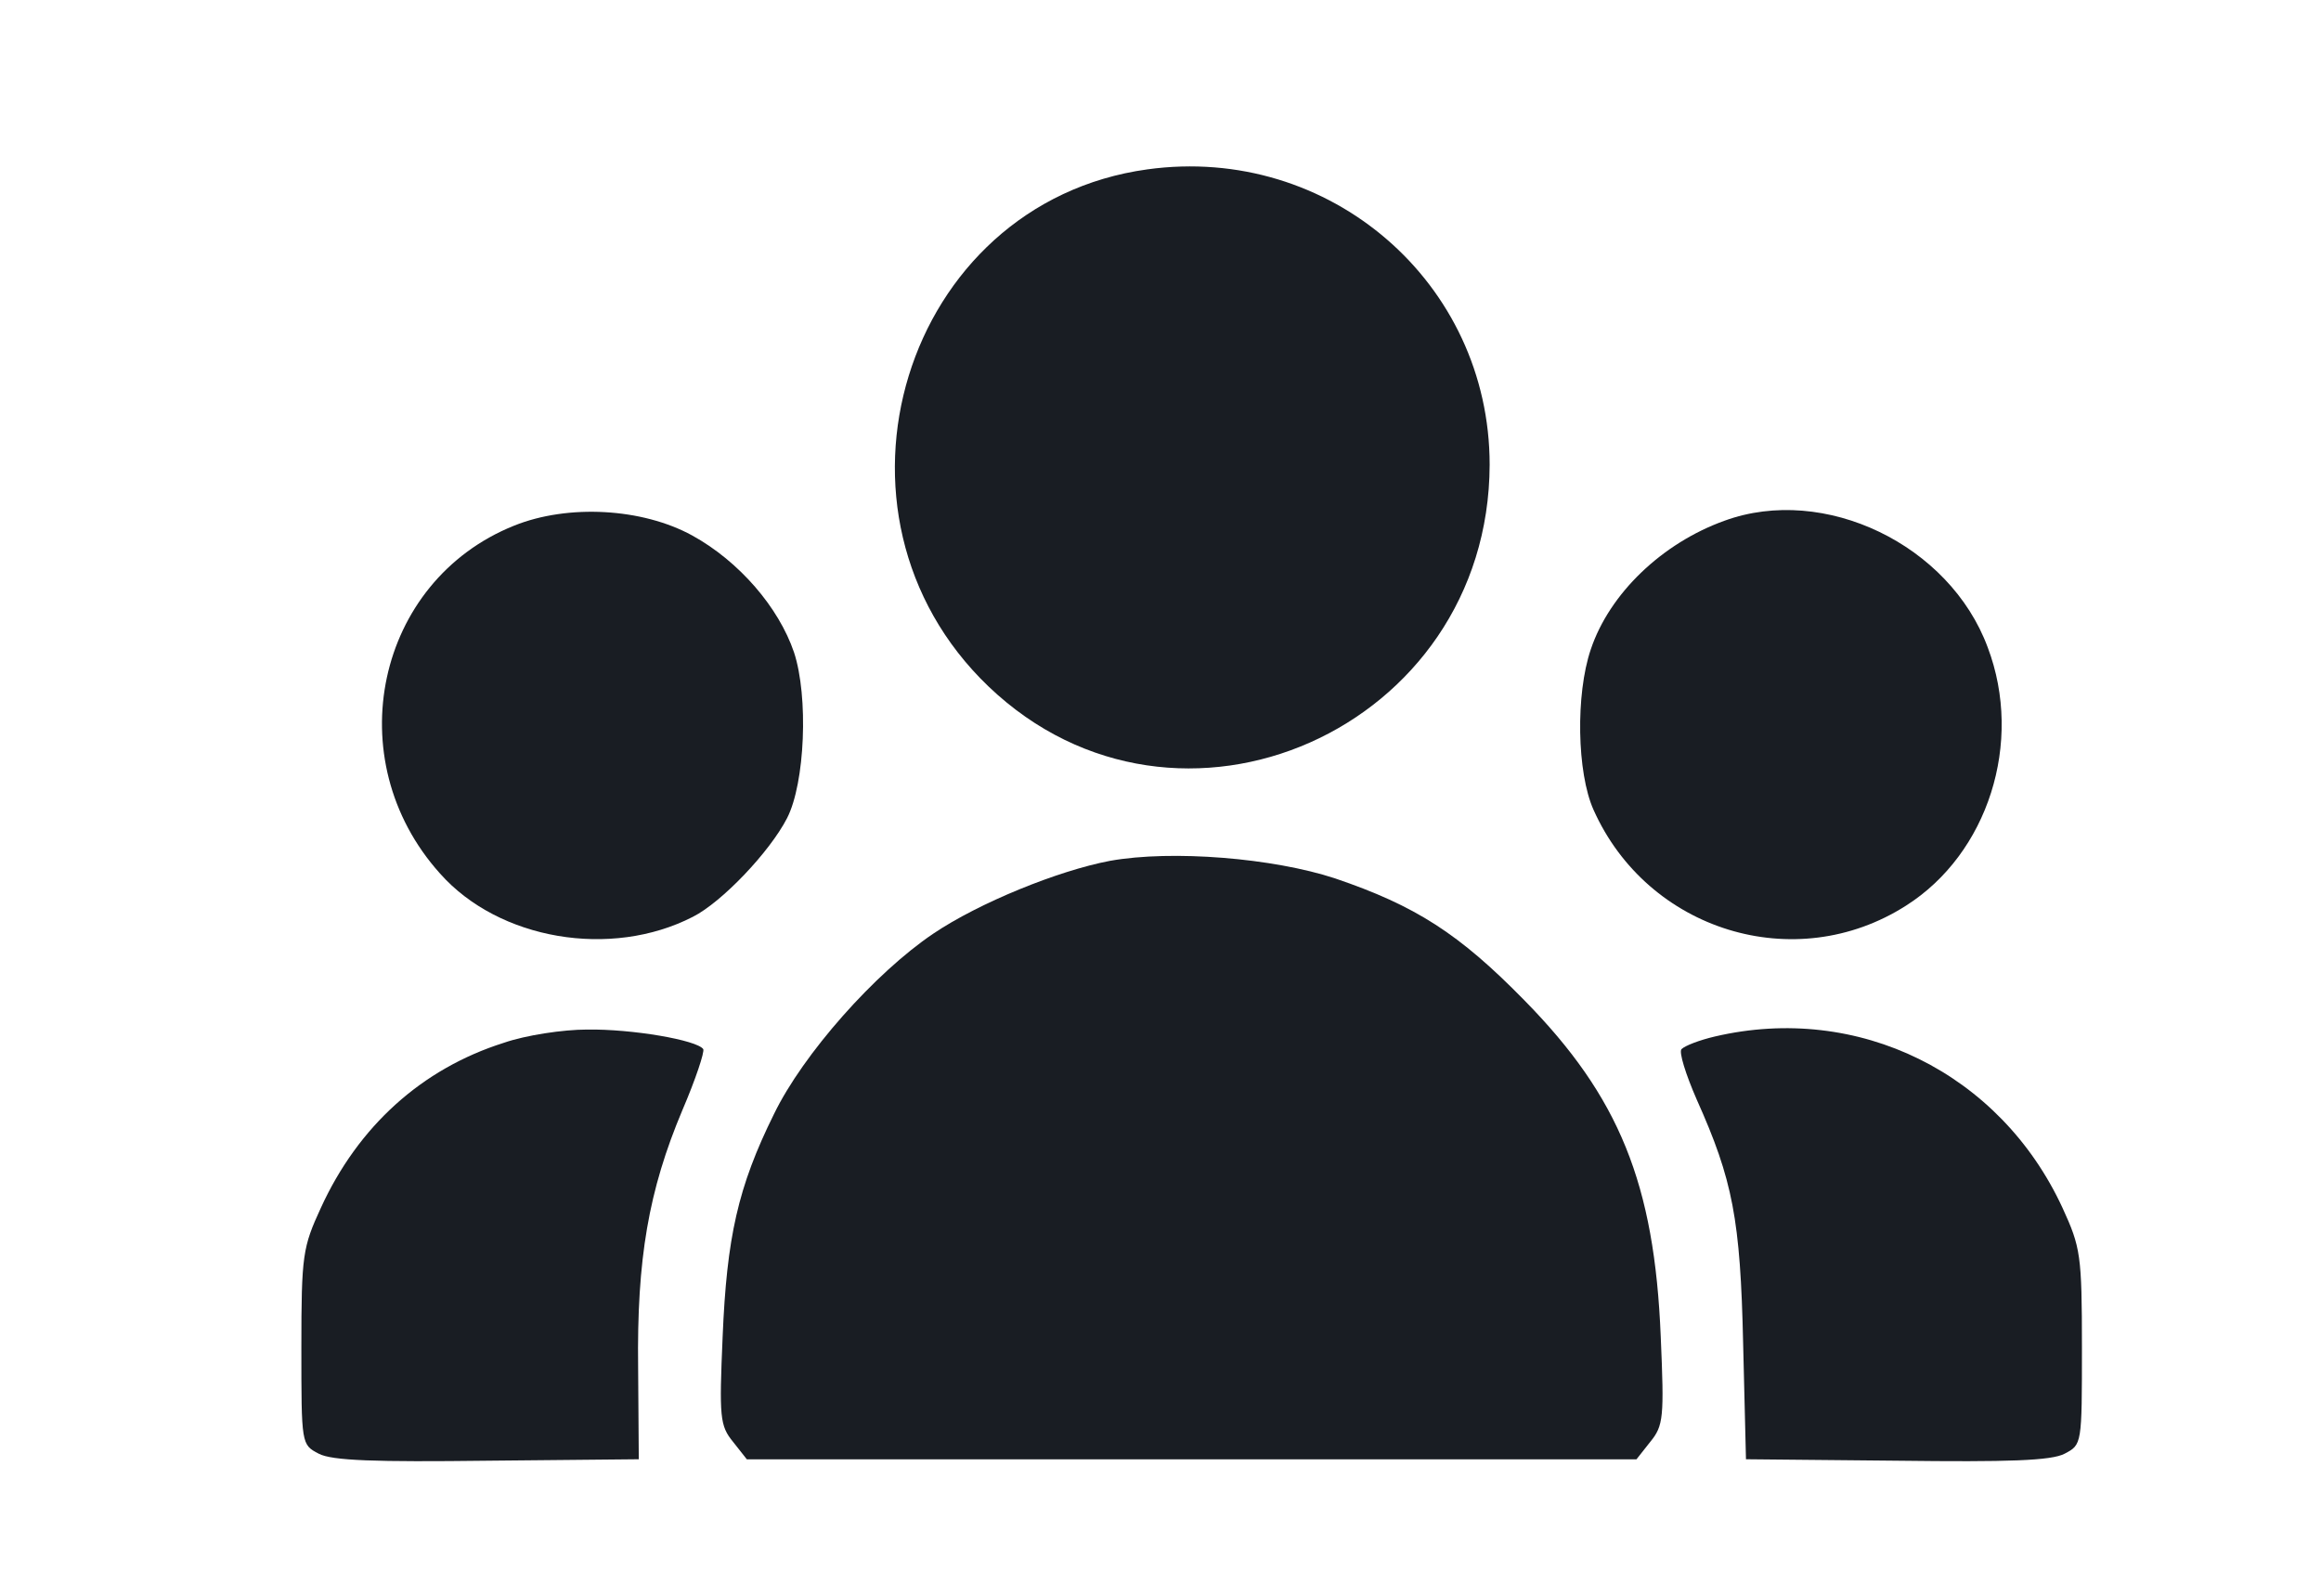 <svg width="32" height="22" viewBox="0 0 32 22" fill="none" xmlns="http://www.w3.org/2000/svg">
<path d="M15.819 2.335C12.456 2.798 11.138 7.082 13.631 9.466C16.239 11.955 20.528 10.054 20.538 6.407C20.538 3.898 18.331 1.988 15.819 2.335Z" fill="#191D23"/>
<path d="M7.088 7.247C5.187 8.009 4.652 10.469 6.066 12.042C6.878 12.959 8.425 13.219 9.552 12.64C9.953 12.438 10.613 11.743 10.851 11.28C11.1 10.797 11.148 9.601 10.947 8.993C10.737 8.375 10.192 7.739 9.543 7.382C8.855 7.005 7.833 6.947 7.088 7.247Z" fill="#191D23"/>
<path d="M23.776 7.179C22.916 7.488 22.19 8.182 21.932 8.954C21.722 9.572 21.741 10.653 21.97 11.164C22.715 12.833 24.75 13.461 26.278 12.486C27.405 11.772 27.902 10.238 27.405 8.925C26.88 7.507 25.151 6.677 23.776 7.179Z" fill="#191D23"/>
<path d="M15.303 11.868C14.586 12.004 13.497 12.447 12.867 12.872C12.065 13.412 11.071 14.532 10.67 15.361C10.173 16.365 10.02 17.06 9.963 18.43C9.915 19.54 9.925 19.655 10.106 19.877L10.297 20.119H16.43H22.562L22.753 19.877C22.935 19.655 22.945 19.54 22.897 18.43C22.811 16.317 22.324 15.12 21.015 13.789C20.117 12.872 19.515 12.486 18.407 12.11C17.557 11.83 16.162 11.714 15.303 11.868Z" fill="#191D23"/>
<path d="M6.945 14.377C5.817 14.734 4.939 15.525 4.423 16.654C4.174 17.195 4.155 17.301 4.155 18.575C4.155 19.916 4.155 19.916 4.394 20.041C4.576 20.138 5.177 20.157 6.725 20.138L8.807 20.118L8.798 18.854C8.779 17.359 8.941 16.413 9.409 15.303C9.591 14.879 9.715 14.503 9.696 14.464C9.61 14.339 8.712 14.184 8.091 14.194C7.766 14.194 7.25 14.271 6.945 14.377Z" fill="#191D23"/>
<path d="M23.642 14.29C23.432 14.339 23.231 14.416 23.183 14.464C23.145 14.503 23.241 14.811 23.393 15.159C23.89 16.268 23.995 16.809 24.033 18.526L24.072 20.118L26.154 20.138C27.692 20.157 28.284 20.138 28.466 20.041C28.704 19.916 28.704 19.916 28.704 18.575C28.704 17.301 28.685 17.195 28.437 16.654C27.577 14.792 25.619 13.827 23.642 14.29Z" fill="#191D23"/>
</svg>
